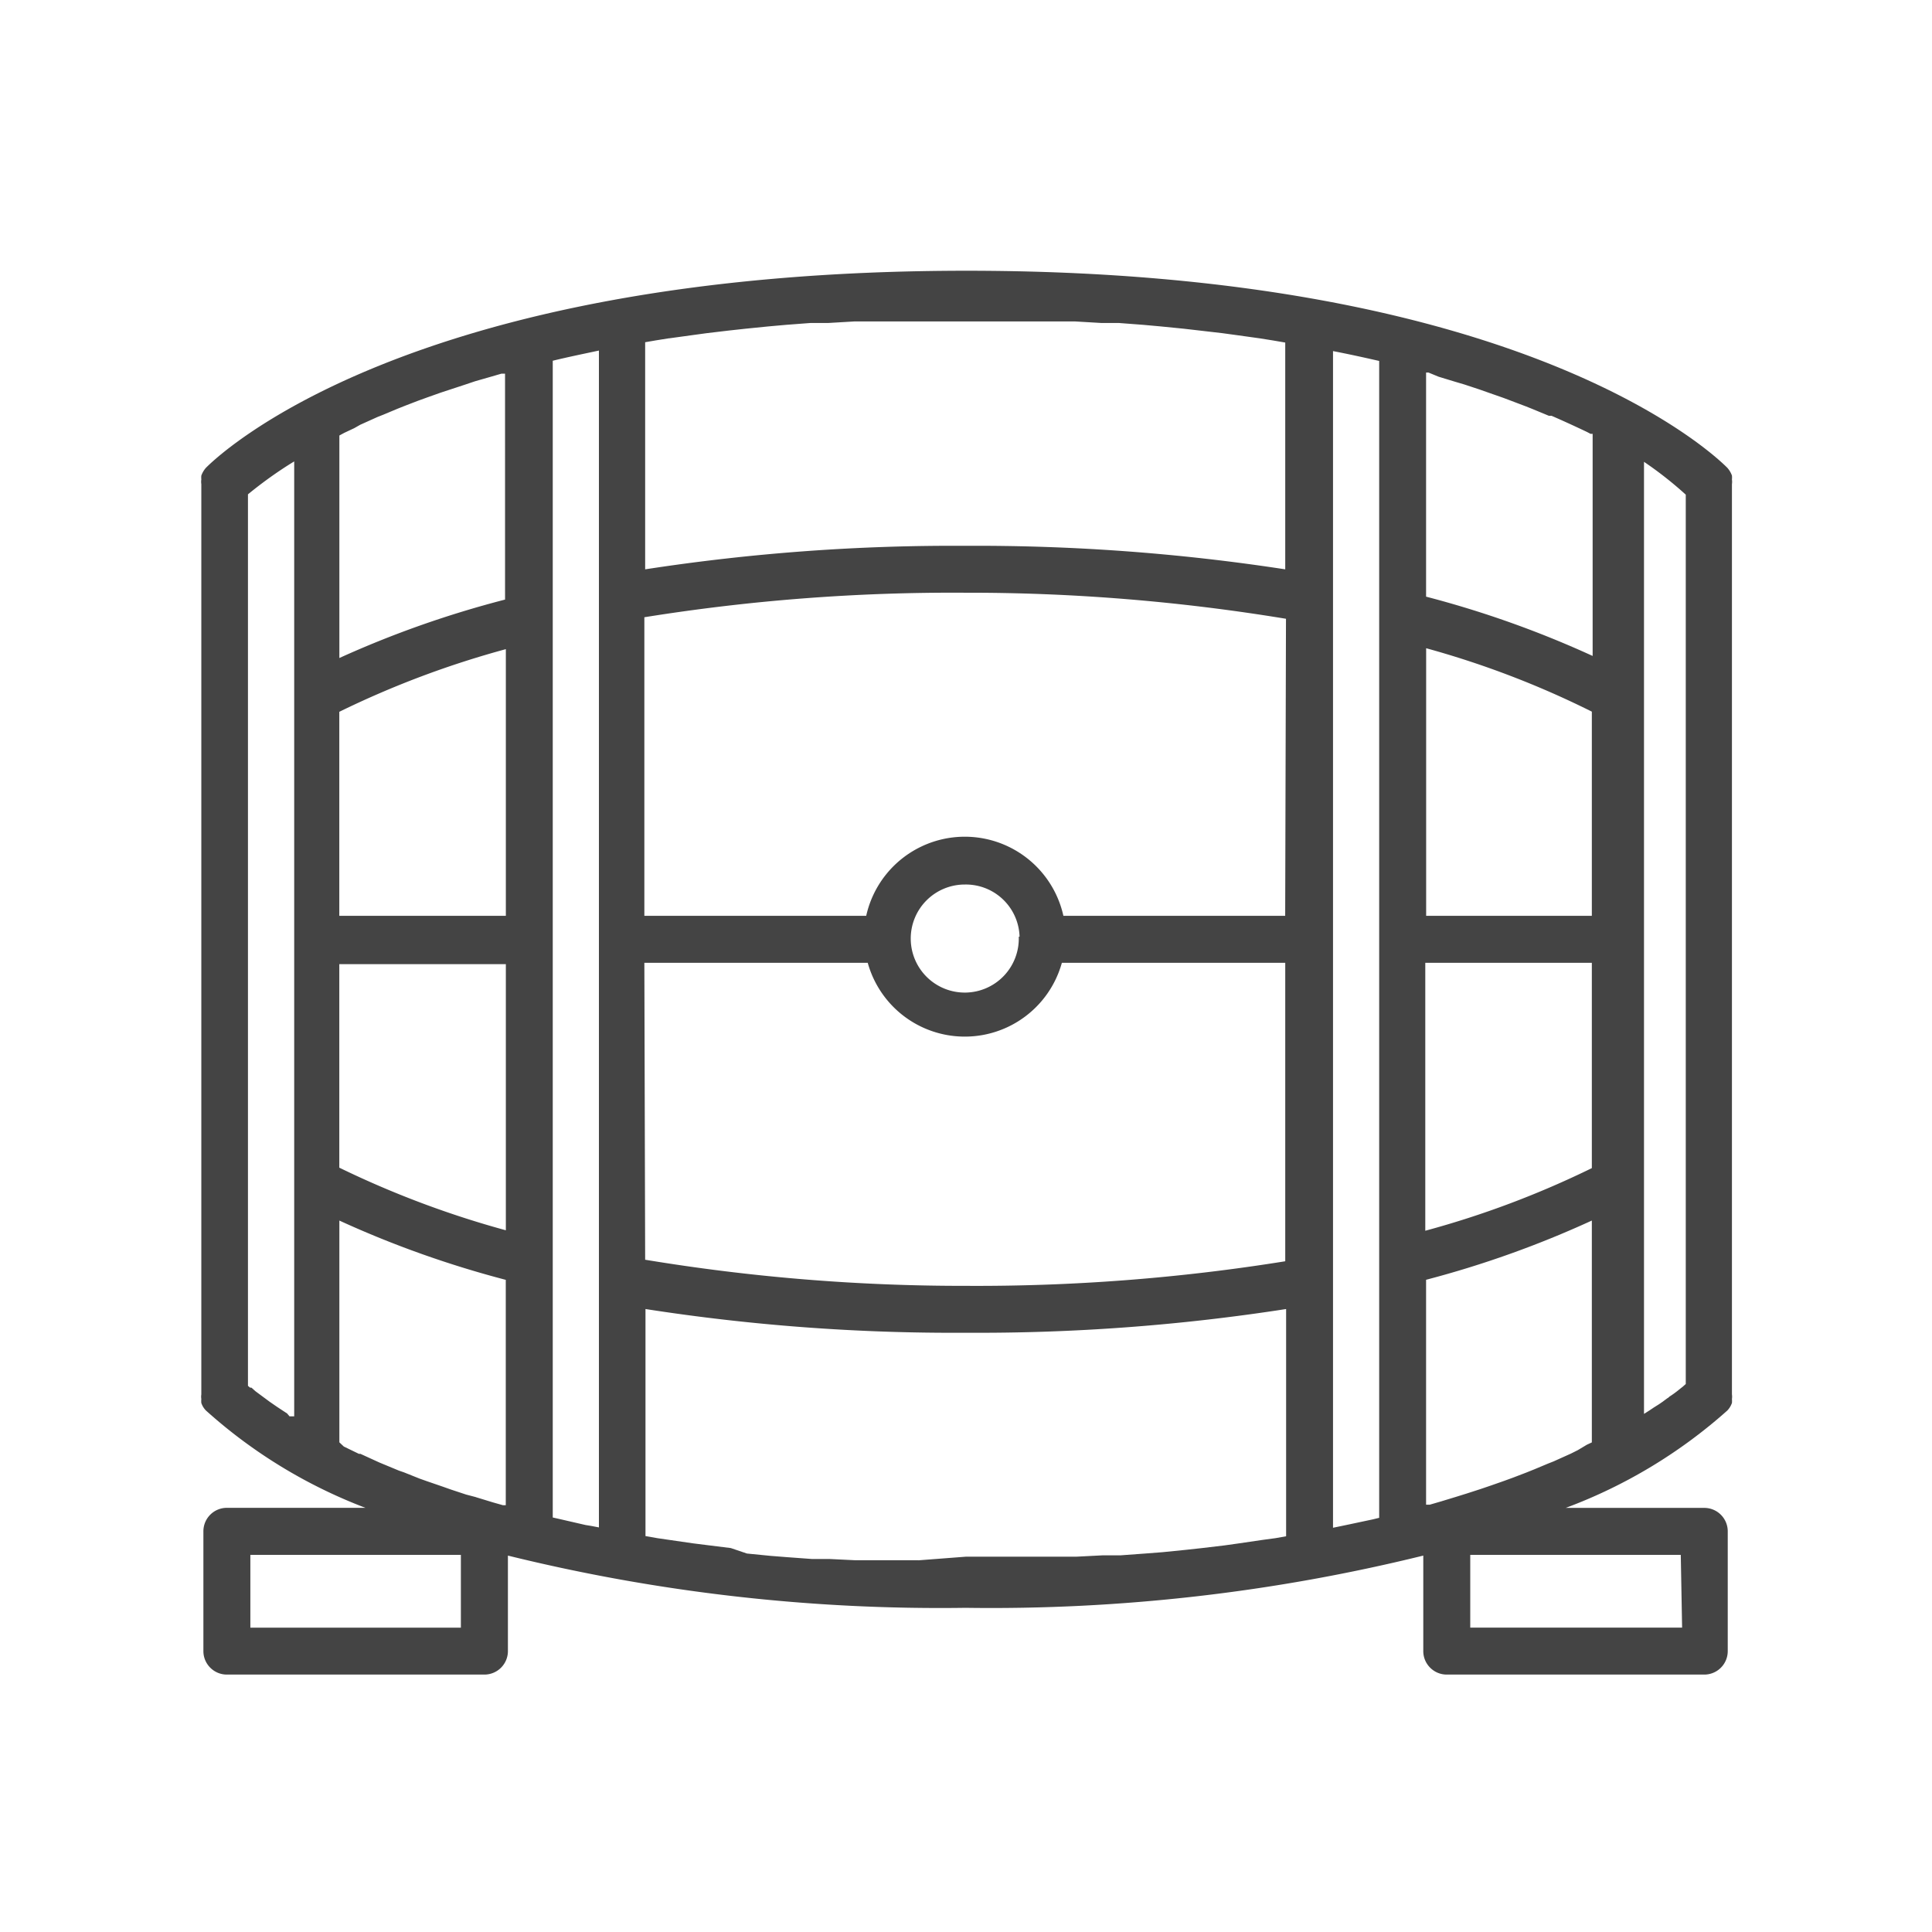 <svg width="29" height="29" fill="none" xmlns="http://www.w3.org/2000/svg"><path d="M21.364 23.35v1.434c0 .194.158.352.352.352h3.866a.352.352 0 00.352-.352v-1.798a.352.352 0 00-.352-.352h-2.08a7.643 7.643 0 002.425-1.461.312.312 0 00.07-.114.303.303 0 000-.059.238.238 0 000-.07V7.268a.238.238 0 000-.07.303.303 0 000-.06.358.358 0 00-.07-.117c-.118-.117-2.946-2.957-11.418-2.957S3.21 6.904 3.092 7.021a.358.358 0 00-.07.118.302.302 0 000 .058.218.218 0 000 .07V20.93a.218.218 0 000 .07.301.301 0 000 .059.294.294 0 00.07.114c.7.63 1.512 1.125 2.393 1.46h-2.08a.352.352 0 00-.352.353v1.798c0 .194.158.352.352.352h3.866a.353.353 0 00.353-.352V23.35c2.247.554 4.556.817 6.87.784 2.314.033 4.623-.23 6.87-.784zm-7.58.07h-.942l-.392-.019h-.262l-.369-.027-.254-.02-.353-.035-.242-.082-.345-.043-.223-.028-.345-.05-.192-.028-.176-.031v-3.408a30.05 30.05 0 004.806.356c1.61.01 3.218-.109 4.81-.356v3.411l-.157.028-.2.027-.34.05-.227.032-.337.04-.247.027-.348.035-.259.02-.368.027h-.267l-.391.02h-1.66l-.718.055zm-4.99-.528l-.391-.09-.106-.024V5.415c.224-.055.455-.102.693-.153v17.665l-.12-.023-.075-.012zm-1.875 1.54H3.758v-1.093h3.16v1.092zm.223-1.96l-.145-.038-.227-.075-.133-.047-.227-.078-.11-.039-.235-.094-.078-.027-.294-.122-.282-.129h-.023l-.227-.11-.067-.063v-3.329c.805.369 1.641.666 2.498.89v3.383H7.55l-.152-.043-.255-.078zM4.31 21.217l-.114-.075-.035-.023-.113-.078-.212-.157-.062-.055h-.02l-.032-.027V7.42c.22-.18.451-.346.694-.494V21.26h-.07l-.036-.043zm1.007-14.79l.09-.051.262-.118.079-.031.215-.09.118-.047.195-.075.138-.05.2-.071.152-.05.204-.067.164-.055.22-.063.172-.05h.055V9c-.853.22-1.685.513-2.487.877v-3.34l.074-.04.149-.07zm-.223 4.257a14.041 14.041 0 012.499-.94v4.003h-2.5v-3.063zm0 3.788h2.499v3.995a14.369 14.369 0 01-2.5-.94V14.47zm4.946-9.393l.341-.047.227-.031.337-.04.247-.027.348-.035.259-.023.368-.028h.267l.391-.023h3.313l.392.023h.263l.368.028.255.023.352.035.243.028.337.039.227.031.337.047.2.032.18.031v3.404a30.528 30.528 0 00-4.798-.353 30.37 30.37 0 00-4.81.353V5.137l.156-.027.2-.032zm10.662.34v17.364l-.094.023-.353.075-.11.023-.136.028V5.27c.238.046.47.097.693.148zm.893.236l.243.074.145.043.227.075.133.047.223.078.114.043.227.086.09.036.254.105h.04c.191.083.368.165.532.243l.051.027h.032v3.334a15.2 15.2 0 00-2.5-.89V5.592h.036l.153.063zm3.709 1.77v13.349l-.043.039-.06.047h.001a1.627 1.627 0 01-.145.105.098.098 0 01-.031.024l-.067.05-.058.04-.075.047-.07.047-.079.05V6.932c.22.149.43.314.627.493zm-1.622 14.343l-.102.051-.262.118-.079.031-.215.09-.117.047-.196.075-.137.05-.2.07-.153.052-.204.066-.164.051-.22.067-.172.05h-.055V19.21a15.18 15.18 0 002.488-.889v3.33l-.075.035-.137.082zm1.567 2.663h-3.18v-1.092h3.16l.02 1.092zm-1.355-6.897c-.801.392-1.638.707-2.5.94v-4.022h2.5v3.082zm0-3.787h-2.487V9.73c.858.236 1.69.554 2.487.952v3.063zm-4.603 0h-3.329a1.516 1.516 0 00-2.96 0h-3.33V9.265a29.198 29.198 0 014.821-.368c1.612-.003 3.22.129 4.81.391l-.012 4.458zm-3.999.313a.811.811 0 11-.81-.783.807.807 0 01.822.783h-.012zm-5.62.392h3.353a1.512 1.512 0 002.914 0h3.353v4.48a29.18 29.18 0 01-4.798.369 29.215 29.215 0 01-4.81-.392l-.012-4.457z" fill="#444"/></svg>